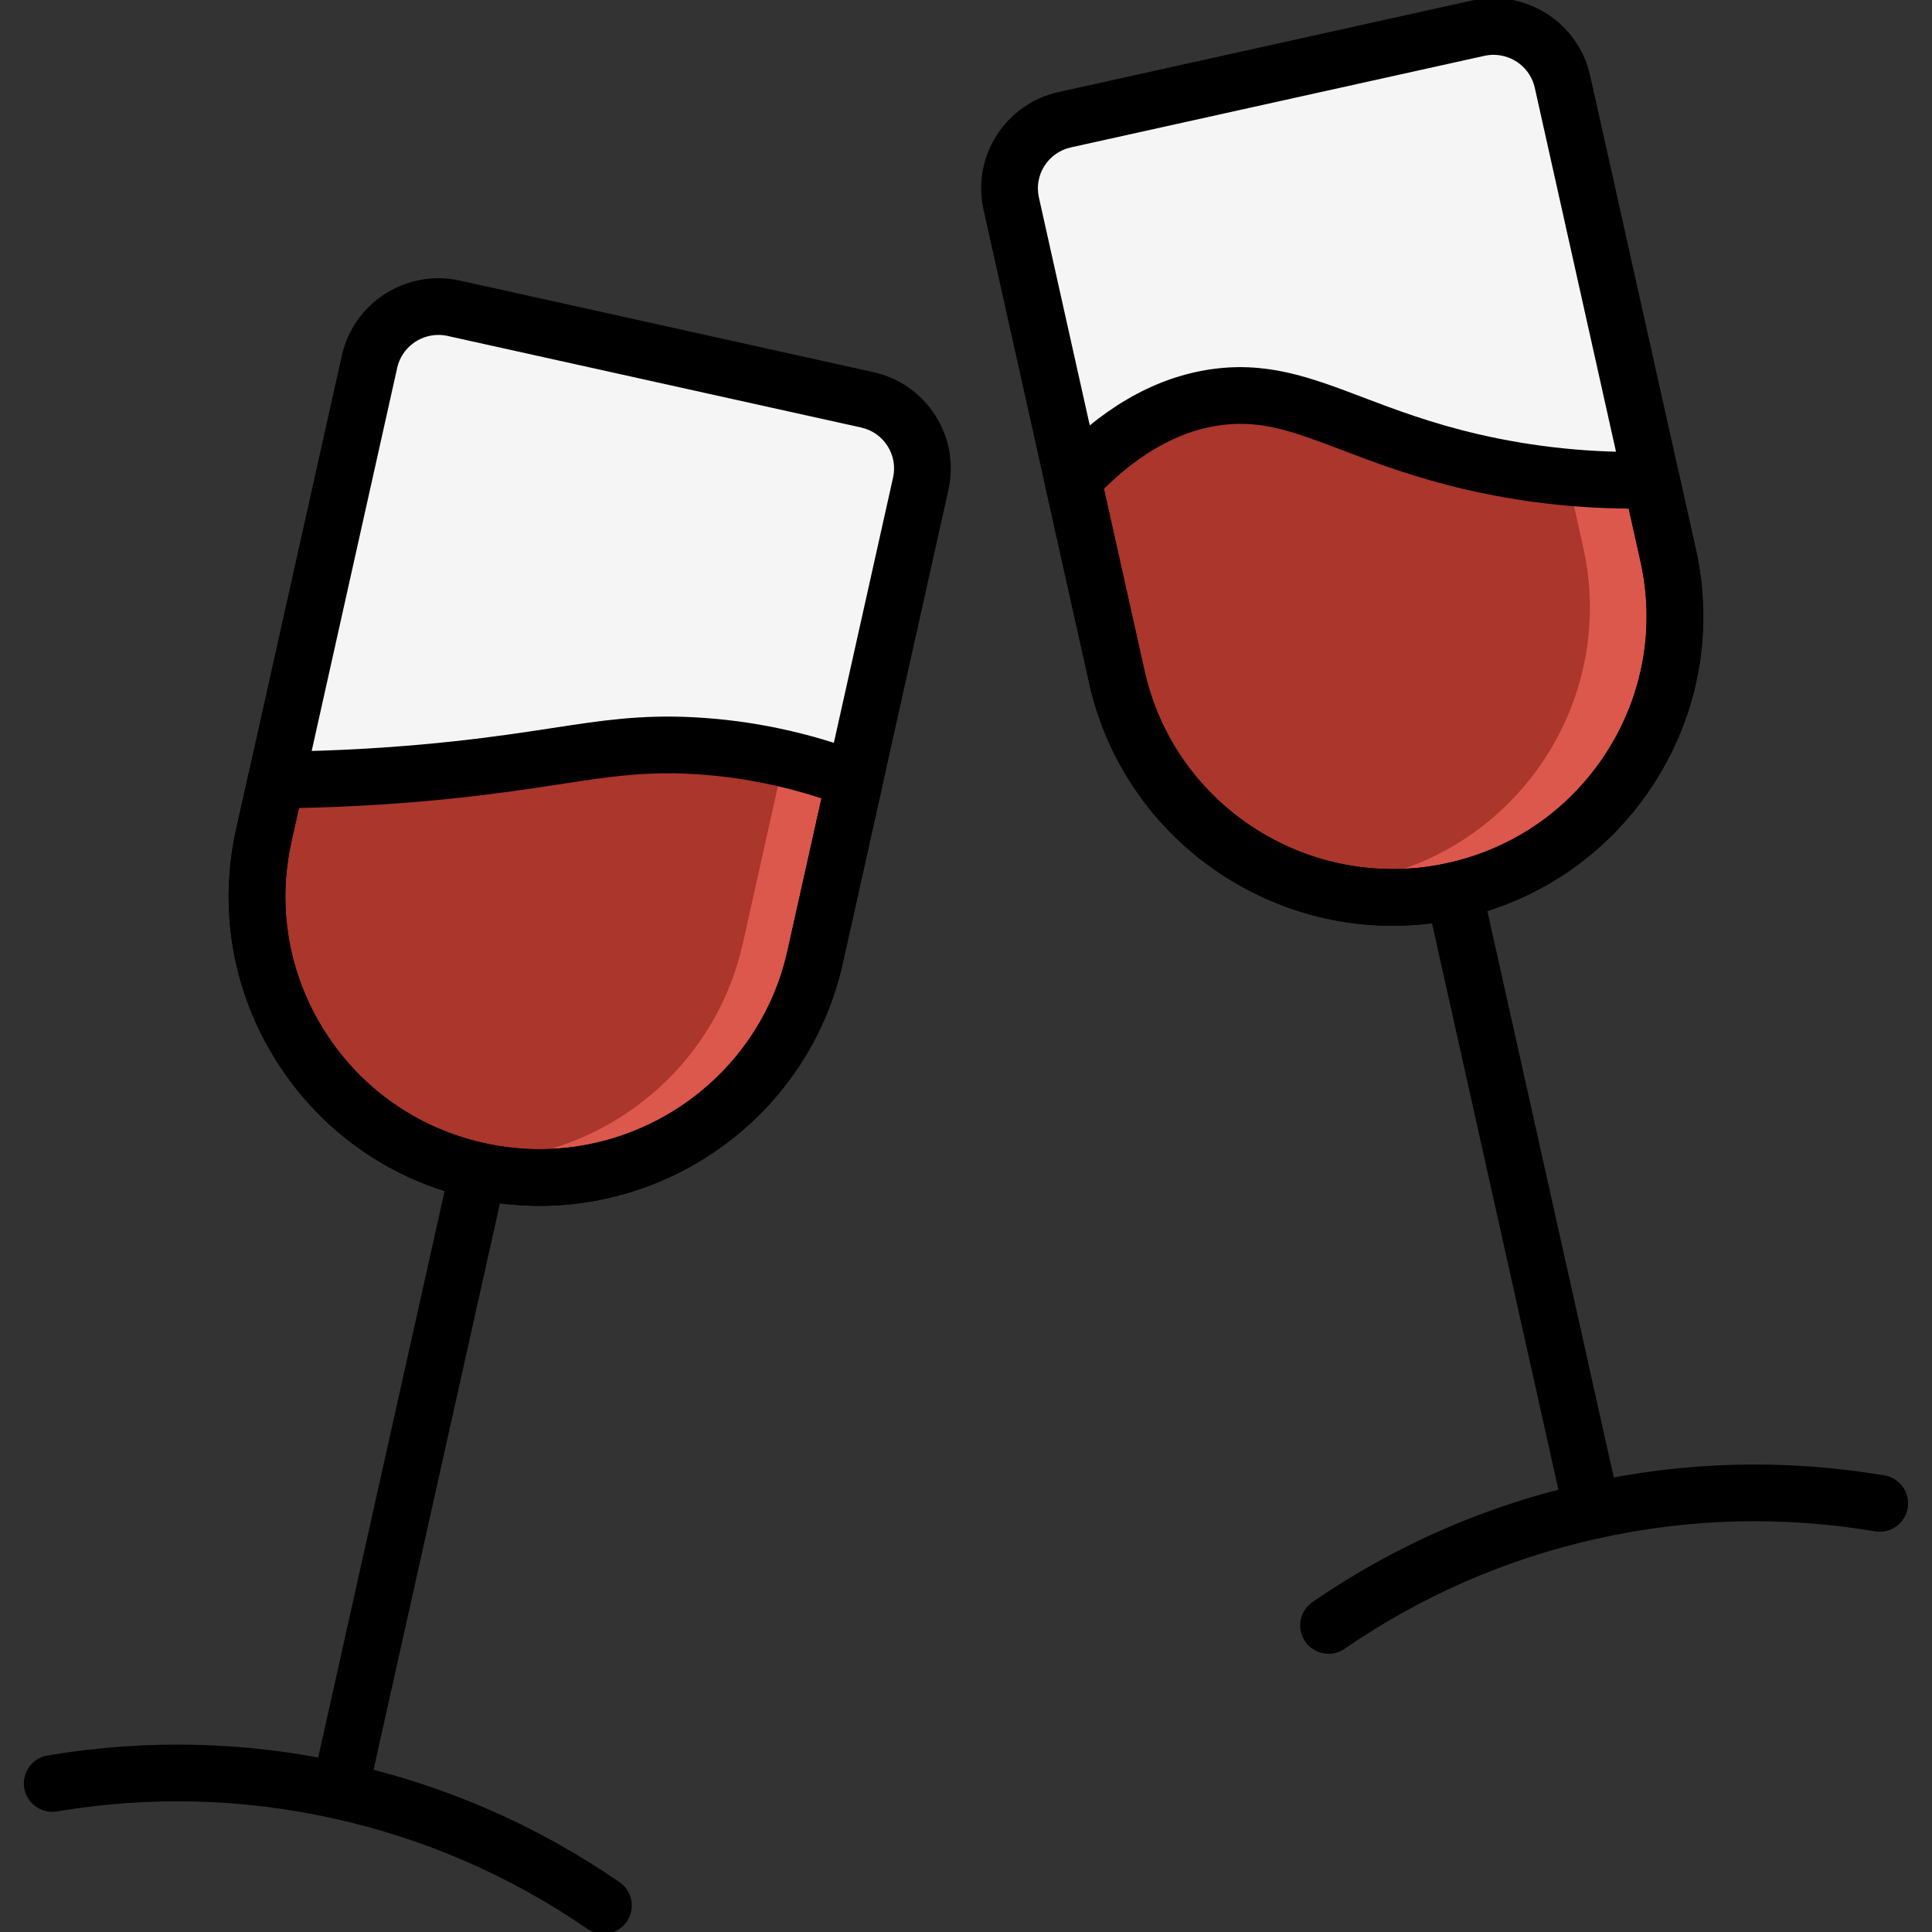 <!DOCTYPE svg PUBLIC "-//W3C//DTD SVG 1.1//EN" "http://www.w3.org/Graphics/SVG/1.1/DTD/svg11.dtd">
<!-- Uploaded to: SVG Repo, www.svgrepo.com, Transformed by: SVG Repo Mixer Tools -->
<svg width="800px" height="800px" viewBox="0 0 512 512" baseProfile="tiny" overflow="visible" version="1.1" xml:space="preserve" xmlns="http://www.w3.org/2000/svg" xmlns:xlink="http://www.w3.org/1999/xlink" fill="#000000">
<rect x="0" y="0" width="512" height="512" fill="#333333" stroke="none"/>
<g id="SVGRepo_bgCarrier" stroke-width="0"/>
<g id="SVGRepo_tracerCarrier" stroke-linecap="round" stroke-linejoin="round"/>
<g id="SVGRepo_iconCarrier"> <g id="Layer_1"/> <g id="Layer_2"/> <g id="Layer_3"/> <g id="Layer_4"/> <g id="Layer_5"/> <g id="Layer_6"/> <g id="Layer_7"/> <g id="Layer_8"/> <g id="Layer_9"/> <g id="Layer_10"/> <g id="Layer_11"/> <g id="Layer_12"/> <g id="Layer_13"/> <g id="Layer_14"/> <g id="Layer_15"/> <g id="Layer_16"/> <g id="Layer_17"/> <g id="Layer_18"/> <g id="Layer_19"/> <g id="Layer_20"/> <g id="Layer_21"/> <g id="Layer_22"/> <g id="Layer_23"/> <g id="Layer_24"/> <g id="Layer_25"/> <g id="Layer_26"/> <g id="Layer_27"/> <g id="Layer_28"/> <g id="Layer_29"/> <g id="Layer_30"/> <g id="Layer_31"/> <g id="Layer_32"/> <g id="Layer_33"/> <g id="Layer_34"/> <g id="Layer_35"/> <g id="Layer_36"/> <g id="Layer_37"/> <g id="Layer_38"/> <g id="Layer_39"/> <g id="Layer_40"/> <g id="Layer_41"/> <g id="Layer_42"/> <g id="Layer_43"/> <g id="Layer_44"/> <g id="Layer_45"/> <g id="Layer_46"/> <g id="Layer_47"/> <g id="Layer_48"/> <g id="Layer_49"/> <g id="Layer_50"> <g> <path d="M383.352,232.639L383.352,232.639c-39.739,8.8-79.116-16.157-87.95-55.742L267.81,53.258 c-2.208-9.896,4.055-19.702,13.99-21.902l107.931-23.9c9.935-2.2,19.779,4.039,21.987,13.935l27.592,123.64 C448.144,184.616,423.091,223.839,383.352,232.639z" fill="#f5f5f5"/> <path d="M128.648,305.764L128.648,305.764c39.739,8.8,79.116-16.157,87.95-55.742l27.592-123.64 c2.209-9.896-4.055-19.702-13.99-21.902l-107.931-23.9c-9.935-2.2-19.779,4.039-21.987,13.935L72.69,218.155 C63.856,257.74,88.909,296.964,128.648,305.764z" fill="#f5f5f5"/> <path d="M439.31,145.031l-27.592-123.64c-2.209-9.896-12.053-16.135-21.987-13.935l-7.288,1.614 c4.683,2.412,8.3,6.794,9.534,12.322l27.592,123.64c8.834,39.585-16.219,78.809-55.959,87.609l0,0 c-2.082,0.461-4.162,0.808-6.238,1.087c8.425,1.148,17.192,0.859,25.979-1.087l0,0 C423.091,223.839,448.144,184.616,439.31,145.031z" fill="#f5f5f5"/> <path d="M230.2,104.48l-107.931-23.9c-4.386-0.971-8.752-0.293-12.453,1.614l100.643,22.286 c9.935,2.2,16.198,12.006,13.99,21.902l-27.592,123.64c-6.881,30.832-32.292,52.784-61.97,56.829 c37.542,5.036,73.34-19.318,81.711-56.829l27.592-123.64C246.399,116.486,240.135,106.68,230.2,104.48z" fill="#f5f5f5"/> <path d="M75.906,203.745l-3.216,14.41c-8.834,39.585,16.219,78.809,55.959,87.609 c39.739,8.8,79.116-16.157,87.949-55.742l10.327-46.277c-8.959-3.398-23.753-8.03-42.398-8.991 c-20.513-1.057-31.822,3.043-61.571,6.261C112.311,202.167,96.109,203.552,75.906,203.745z" fill="#aa362c"/> <path d="M434.938,125.44c-10.558,0.253-27.233-0.204-46.912-4.78c-32.825-7.633-46.085-20.233-67.833-16.697 c-8.896,1.446-21.884,6.027-36.275,21.477c3.828,17.153,7.656,34.305,11.484,51.458c8.834,39.585,48.21,64.542,87.949,55.742 c39.739-8.8,64.793-48.024,55.959-87.609L434.938,125.44z" fill="#aa362c"/> <path d="M74.919,203.745l-3.216,14.41c-8.834,39.585,16.219,78.809,55.959,87.609 c39.739,8.8,79.116-16.157,87.949-55.742l10.327-46.277c-8.959-3.398-23.753-8.03-42.398-8.991 c-20.513-1.057-31.822,3.043-61.571,6.261C111.324,202.167,95.122,203.552,74.919,203.745z" fill="#aa362c"/> <path d="M433.951,125.44c-10.558,0.253-27.233-0.204-46.912-4.78c-32.825-7.633-46.085-20.233-67.833-16.697 c-8.896,1.446-21.884,6.027-36.275,21.477c3.828,17.153,7.656,34.305,11.484,51.458c8.834,39.585,48.21,64.542,87.949,55.742 c39.739-8.8,64.793-48.024,55.959-87.609L433.951,125.44z" fill="#aa362c"/> <path d="M184.528,194.754c-5.936-0.306-11.1-0.178-16.165,0.233c16.961,1.325,30.443,5.58,38.821,8.758 l-10.327,46.277c-6.881,30.832-32.292,52.784-61.97,56.829c37.543,5.036,73.34-19.318,81.711-56.829l10.327-46.277 C217.967,200.347,203.172,195.715,184.528,194.754z" fill="#dc584c"/> <path d="M439.31,145.031l-4.372-19.591c-10.558,0.253-27.233-0.204-46.912-4.78 c-32.825-7.633-46.085-20.233-67.833-16.697c-0.774,0.126-1.582,0.277-2.416,0.456c13.668,2.85,27.124,10.804,50.508,16.241 c19.679,4.576,36.354,5.033,46.912,4.78l4.372,19.591c8.834,39.585-16.219,78.809-55.959,87.609 c-2.082,0.461-4.162,0.808-6.238,1.087c8.425,1.148,17.193,0.859,25.979-1.087C423.091,223.839,448.144,184.616,439.31,145.031z" fill="#dc584c"/> </g> <g> <g> <path d="M369.02,245.344c-37.731,0-71.841-26.057-80.363-64.245L260.649,55.593c-1.519-6.808-0.293-13.801,3.454-19.689 c3.76-5.91,9.604-10,16.456-11.518l109.56-24.261c14.111-3.123,28.14,5.779,31.278,19.846l28.008,125.506 c4.764,21.346,0.916,43.274-10.834,61.743c-11.805,18.554-30.158,31.396-51.678,36.161 C380.905,244.707,374.916,245.344,369.02,245.344z M395.806,14.531c-0.805,0-1.621,0.087-2.438,0.268L283.808,39.06 c-2.928,0.648-5.422,2.392-7.025,4.911c-1.59,2.498-2.11,5.462-1.466,8.348l28.008,125.506 c6.963,31.198,34.85,52.486,65.694,52.489c4.827,0,9.721-0.52,14.624-1.606l0,0c17.596-3.896,32.6-14.392,42.247-29.555 c9.593-15.078,12.735-32.977,8.846-50.401L406.729,23.245C405.573,18.065,400.937,14.531,395.806,14.531z"/> </g> <g> <path d="M421.93,407.87c-3.442,0-6.546-2.38-7.327-5.879l-36.669-164.309c-0.904-4.051,1.647-8.067,5.697-8.971 c4.052-0.906,8.067,1.647,8.971,5.697l36.669,164.309c0.904,4.051-1.647,8.068-5.697,8.971 C423.022,407.811,422.472,407.87,421.93,407.87z"/> </g> <g> <path d="M352.079,438.273c-2.389,0-4.738-1.136-6.195-3.252c-2.355-3.418-1.492-8.097,1.926-10.451 c22-15.155,46.393-25.771,72.503-31.552c26.107-5.781,52.716-6.46,79.089-2.018c4.092,0.69,6.851,4.566,6.162,8.659 c-0.689,4.092-4.567,6.85-8.659,6.162c-24.458-4.12-49.133-3.491-73.343,1.871c-24.21,5.361-46.829,15.204-67.227,29.255 C355.033,437.843,353.548,438.273,352.079,438.273z"/> </g> <g> <path d="M142.969,319.572c-5.898,0-11.882-0.637-17.873-1.963l1.625-7.337l-1.625,7.337 c-21.52-4.766-39.873-17.608-51.678-36.161c-11.75-18.469-15.598-40.396-10.834-61.743L90.592,94.2 c3.139-14.067,17.167-22.97,31.278-19.846l109.56,24.261c6.852,1.518,12.696,5.608,16.456,11.518 c3.747,5.888,4.973,12.881,3.454,19.689l-28.008,125.506C214.81,293.513,180.697,319.571,142.969,319.572z M116.183,88.76 c-5.131,0-9.766,3.533-10.922,8.713L77.252,222.979c-3.888,17.425-0.747,35.324,8.846,50.402 c9.647,15.163,24.651,25.659,42.247,29.555l0,0c36.234,8.026,72.266-14.801,80.318-50.882l28.008-125.506 c0.644-2.885,0.123-5.85-1.466-8.347c-1.603-2.519-4.097-4.263-7.025-4.911l-109.56-24.261 C117.804,88.847,116.987,88.76,116.183,88.76z"/> </g> <g> <path d="M90.059,482.098c-0.542,0-1.092-0.059-1.644-0.182c-4.05-0.904-6.601-4.92-5.697-8.971l36.669-164.31 c0.904-4.05,4.916-6.603,8.971-5.697c4.05,0.904,6.601,4.92,5.697,8.971l-36.669,164.31 C96.606,479.718,93.502,482.098,90.059,482.098z"/> </g> <g> <path d="M159.911,512.501c-1.47,0-2.954-0.43-4.256-1.327c-20.398-14.051-43.017-23.894-67.227-29.255 c-24.212-5.363-48.888-5.992-73.342-1.871c-4.097,0.688-7.969-2.069-8.659-6.162c-0.689-4.092,2.069-7.969,6.162-8.659 c26.371-4.443,52.981-3.764,79.089,2.018c26.11,5.782,50.503,16.397,72.503,31.552c3.418,2.354,4.28,7.033,1.926,10.451 C164.648,511.365,162.3,512.501,159.911,512.501z"/> </g> <g> <path d="M142.97,319.572c-5.898,0-11.883-0.637-17.873-1.963c-21.521-4.766-39.873-17.608-51.678-36.161 c-11.751-18.469-15.599-40.396-10.835-61.744l3.264-14.627c0.761-3.409,3.77-5.844,7.262-5.878 c15.876-0.152,31.697-1.069,47.024-2.727c10.728-1.16,19.033-2.432,26.361-3.554c12.995-1.989,23.261-3.559,37.336-2.836 c15.353,0.792,30.599,4.023,45.316,9.605c3.494,1.325,5.483,5.016,4.669,8.663l-10.483,46.975 C214.811,293.513,180.698,319.572,142.97,319.572z M79.225,214.136l-1.973,8.842c-3.888,17.425-0.747,35.324,8.846,50.402 c9.647,15.163,24.651,25.659,42.247,29.555c36.231,8.024,72.266-14.802,80.318-50.882l9.032-40.474 c-11.337-3.707-22.96-5.886-34.639-6.488c-12.543-0.648-21.665,0.75-34.287,2.682c-7.481,1.146-15.96,2.444-27.019,3.64 C107.861,212.917,93.583,213.83,79.225,214.136z"/> </g> <g> <path d="M369.02,245.344c-37.731,0.003-71.84-26.057-80.362-64.246L277,128.864c-0.54-2.417,0.147-4.946,1.835-6.758 c12.681-13.616,26.515-21.724,41.115-24.097c15.447-2.508,27.33,2.006,41.089,7.235c8.511,3.235,18.158,6.902,30.675,9.812 c14.885,3.461,30.27,5.034,45.738,4.659c3.597-0.075,6.732,2.375,7.514,5.876l4.438,19.886 c4.764,21.347,0.916,43.275-10.835,61.744c-11.804,18.553-30.158,31.395-51.678,36.161 C380.905,244.707,374.916,245.344,369.02,245.344z M292.552,129.548l10.773,48.276c8.051,36.081,44.082,58.907,80.318,50.882 c17.596-3.896,32.6-14.392,42.247-29.555c9.593-15.078,12.735-32.977,8.847-50.402l-3.115-13.958 c-14.641-0.103-29.181-1.813-43.311-5.098c-13.504-3.14-23.655-6.999-32.611-10.403c-13.171-5.006-21.873-8.312-33.338-6.449 C312.11,114.51,302.096,120.124,292.552,129.548z"/> </g> </g> </g> </g>
</svg>